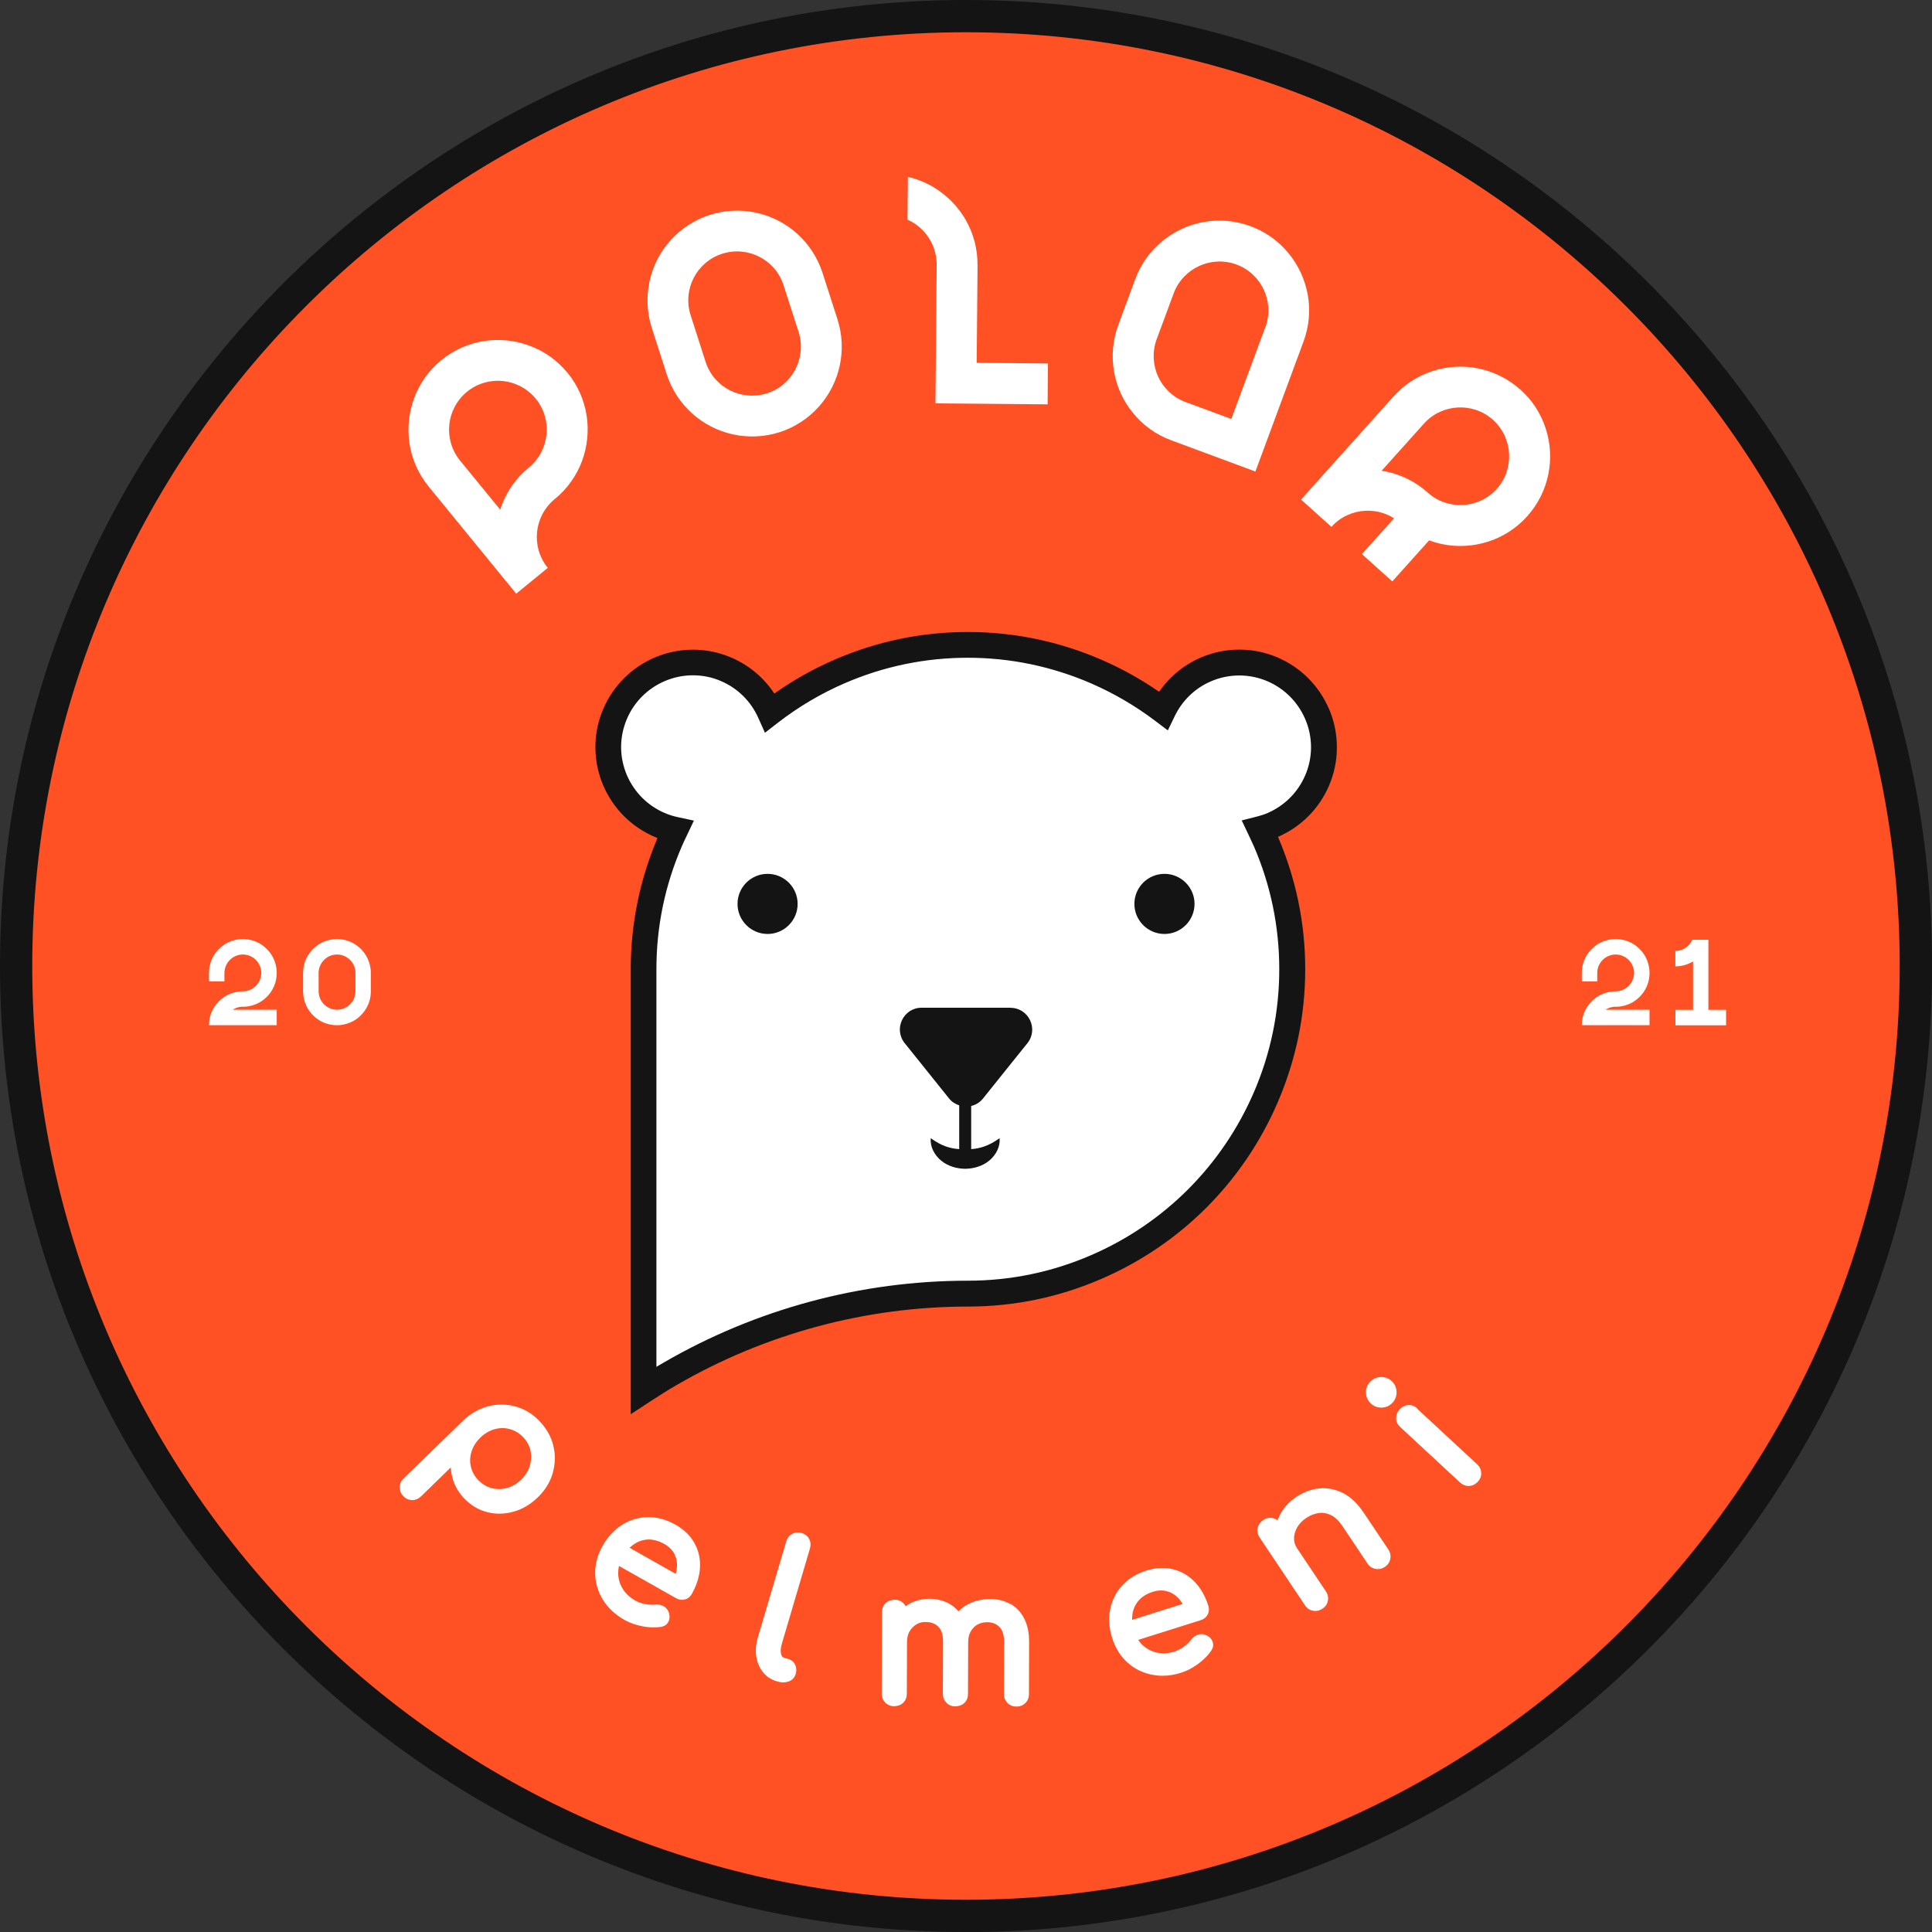 <svg width="62" height="62" viewBox="0 0 62 62" fill="none" xmlns="http://www.w3.org/2000/svg">
<rect x="0" y="0" width="62" height="62" fill="#333333" stroke="none"/>
<mask id="mask0_376_11593" style="mask-type:alpha" maskUnits="userSpaceOnUse" x="0" y="0" width="62" height="62">
<circle cx="31" cy="31" r="31" fill="#D9D9D9"/>
</mask>
<g mask="url(#mask0_376_11593)">
</g>
<g clip-path="url(#clip0_376_11593)">
<path d="M0.52 31.001C0.52 47.836 14.167 61.484 31.002 61.484C47.837 61.484 61.485 47.836 61.485 31.001C61.485 14.166 47.837 0.519 31.002 0.519C14.167 0.519 0.52 14.166 0.52 31.001Z" fill="#FF5124"/>
<path d="M31.001 62C13.907 62 0 48.093 0 31.001C0 13.91 13.907 0 31.001 0C48.095 0 62.003 13.907 62.003 31.001C62.003 48.095 48.095 62.003 31.001 62.003M31.001 1.035C14.478 1.035 1.035 14.478 1.035 31.001C1.035 47.525 14.478 60.965 30.999 60.965C47.52 60.965 60.963 47.522 60.963 31.001C60.963 14.48 47.522 1.035 31.001 1.035Z" fill="#141414"/>
<path d="M42.262 22.903C41.987 22.267 41.478 21.759 40.843 21.484C40.514 21.342 40.151 21.261 39.767 21.261C39.383 21.261 39.023 21.342 38.691 21.484C38.089 21.744 37.604 22.216 37.322 22.804C36.663 22.306 35.945 21.884 35.177 21.552C33.912 21.005 32.519 20.696 31.056 20.696C29.594 20.696 28.201 21.002 26.936 21.549C26.135 21.897 25.388 22.343 24.708 22.869C24.431 22.249 23.93 21.754 23.305 21.484C22.976 21.342 22.613 21.261 22.229 21.261C21.846 21.261 21.485 21.342 21.153 21.484C20.518 21.759 20.01 22.267 19.735 22.903C19.592 23.232 19.512 23.595 19.512 23.979C19.512 24.363 19.592 24.723 19.735 25.055C20.01 25.691 20.518 26.199 21.153 26.474C21.317 26.544 21.485 26.598 21.662 26.637C21.607 26.754 21.55 26.868 21.501 26.987C20.953 28.253 20.645 29.645 20.645 31.108V44.621C20.925 44.437 21.21 44.255 21.501 44.086C24.314 42.455 27.576 41.517 31.054 41.517C32.516 41.517 33.909 41.208 35.174 40.661C37.604 39.608 39.557 37.658 40.607 35.228C41.154 33.963 41.463 32.57 41.463 31.108C41.463 29.645 41.154 28.253 40.607 26.987C40.553 26.86 40.493 26.733 40.433 26.608C40.573 26.572 40.708 26.531 40.838 26.474C41.473 26.199 41.981 25.691 42.256 25.055C42.399 24.726 42.479 24.363 42.479 23.979C42.479 23.595 42.399 23.235 42.256 22.903" fill="white"/>
<path d="M42.643 22.737C42.324 22.003 41.746 21.422 41.009 21.103C40.221 20.761 39.319 20.761 38.53 21.103C37.991 21.336 37.529 21.718 37.197 22.2C36.614 21.795 35.992 21.451 35.346 21.171C33.984 20.582 32.543 20.281 31.062 20.281C29.581 20.281 28.139 20.579 26.778 21.171C26.104 21.463 25.456 21.826 24.849 22.257C24.514 21.749 24.04 21.349 23.477 21.106C22.689 20.763 21.786 20.763 20.998 21.106C20.261 21.425 19.683 22.003 19.364 22.739C19.193 23.134 19.107 23.551 19.107 23.979C19.107 24.407 19.193 24.824 19.364 25.218C19.683 25.952 20.261 26.533 20.998 26.852C21.032 26.868 21.065 26.881 21.099 26.894C20.531 28.234 20.241 29.65 20.241 31.105V45.383L20.881 44.965C21.146 44.794 21.428 44.61 21.719 44.444C24.556 42.8 27.787 41.929 31.064 41.929C32.545 41.929 33.987 41.63 35.348 41.039C37.89 39.94 39.897 37.933 40.996 35.391C41.585 34.03 41.886 32.588 41.886 31.108C41.886 29.627 41.59 28.208 41.012 26.855C41.748 26.536 42.327 25.957 42.646 25.221C42.817 24.827 42.902 24.409 42.902 23.982C42.902 23.554 42.817 23.136 42.646 22.742L42.643 22.737ZM41.883 24.887C41.65 25.428 41.222 25.854 40.68 26.09C40.581 26.134 40.47 26.17 40.338 26.204L39.848 26.328L40.065 26.785C40.122 26.904 40.179 27.026 40.234 27.148C40.779 28.405 41.053 29.738 41.053 31.105C41.053 32.471 40.779 33.804 40.234 35.062C39.217 37.411 37.363 39.263 35.017 40.279C33.759 40.824 32.428 41.099 31.062 41.099C27.639 41.099 24.263 42.007 21.299 43.726C21.221 43.773 21.143 43.817 21.065 43.863V31.102C21.065 29.733 21.34 28.403 21.887 27.145C21.937 27.031 21.988 26.919 22.043 26.808L22.268 26.334L21.755 26.224C21.607 26.193 21.462 26.147 21.325 26.087C20.783 25.854 20.357 25.426 20.121 24.884C19.997 24.593 19.932 24.287 19.932 23.974C19.932 23.66 19.997 23.354 20.121 23.064C20.355 22.521 20.783 22.096 21.325 21.86C21.615 21.736 21.921 21.671 22.235 21.671C22.549 21.671 22.857 21.733 23.145 21.86C23.674 22.088 24.097 22.506 24.333 23.035L24.548 23.515L24.963 23.193C25.627 22.68 26.348 22.254 27.102 21.928C28.36 21.383 29.69 21.108 31.057 21.108C32.423 21.108 33.756 21.386 35.014 21.93C35.743 22.247 36.435 22.651 37.073 23.134L37.477 23.439L37.698 22.983C37.939 22.48 38.351 22.083 38.86 21.865C39.438 21.614 40.102 21.614 40.68 21.865C41.222 22.099 41.647 22.527 41.883 23.069C42.008 23.359 42.072 23.665 42.072 23.979C42.072 24.293 42.008 24.601 41.883 24.889V24.887Z" fill="#141414"/>
<path d="M24.633 28.043C24.098 28.043 23.668 28.476 23.668 29.007C23.668 29.539 24.101 29.972 24.633 29.972C25.164 29.972 25.597 29.539 25.597 29.007C25.597 28.476 25.164 28.043 24.633 28.043Z" fill="#141414"/>
<path d="M37.369 28.043C36.835 28.043 36.404 28.476 36.404 29.007C36.404 29.539 36.837 29.972 37.369 29.972C37.901 29.972 38.334 29.539 38.334 29.007C38.334 28.476 37.901 28.043 37.369 28.043Z" fill="#141414"/>
<path d="M32.426 32.339H29.576C28.99 32.339 28.666 33.016 29.032 33.475L29.561 34.134L30.455 35.249C30.543 35.36 30.657 35.43 30.782 35.472V36.877C30.491 36.854 30.214 36.779 29.869 36.525C29.843 36.789 29.978 37.056 30.193 37.238C30.411 37.422 30.701 37.507 30.974 37.507C31.243 37.507 31.537 37.422 31.754 37.238C31.97 37.056 32.104 36.789 32.078 36.525C31.731 36.776 31.456 36.854 31.166 36.877V35.492C31.311 35.459 31.446 35.378 31.547 35.251L32.441 34.136L32.971 33.477C33.336 33.021 33.012 32.342 32.426 32.342V32.339Z" fill="#141414"/>
<path d="M18.212 11.965C17.88 11.558 17.46 11.268 17.001 11.097C16.529 10.918 16.018 10.868 15.521 10.946C15.036 11.024 14.566 11.226 14.162 11.558C13.755 11.89 13.464 12.31 13.293 12.769C13.117 13.241 13.065 13.752 13.143 14.25C13.22 14.735 13.423 15.204 13.752 15.609L16.566 19.052L17.579 18.223C17.439 18.051 17.343 17.859 17.286 17.66C17.177 17.276 17.219 16.864 17.403 16.508C17.499 16.324 17.631 16.156 17.802 16.016C18.21 15.684 18.5 15.264 18.674 14.805C18.85 14.333 18.902 13.822 18.824 13.324C18.746 12.839 18.544 12.37 18.215 11.965H18.212ZM17.372 14.509C17.276 14.693 17.144 14.862 16.973 15.002C16.566 15.334 16.275 15.754 16.101 16.213C16.083 16.259 16.068 16.309 16.052 16.355L14.763 14.779C14.623 14.608 14.527 14.416 14.47 14.216C14.361 13.832 14.403 13.417 14.587 13.065C14.683 12.881 14.815 12.712 14.986 12.572C15.158 12.432 15.349 12.336 15.549 12.279C15.933 12.17 16.348 12.211 16.7 12.396C16.884 12.492 17.053 12.624 17.193 12.795C17.333 12.966 17.429 13.158 17.486 13.358C17.595 13.742 17.553 14.156 17.369 14.509H17.372Z" fill="white"/>
<path d="M26.397 8.758C26.236 8.26 25.951 7.834 25.588 7.505C25.215 7.168 24.758 6.932 24.265 6.826C23.786 6.722 23.275 6.737 22.777 6.896C22.279 7.056 21.854 7.342 21.524 7.705C21.187 8.078 20.951 8.534 20.845 9.027C20.741 9.507 20.757 10.018 20.915 10.516L21.395 12.009C21.556 12.507 21.841 12.932 22.204 13.262C22.577 13.599 23.034 13.835 23.526 13.941C24.006 14.045 24.517 14.029 25.015 13.871C25.515 13.71 25.938 13.425 26.267 13.062C26.605 12.689 26.84 12.23 26.947 11.74C27.051 11.26 27.035 10.749 26.877 10.251L26.397 8.758ZM25.694 11.281C25.655 11.677 25.466 12.048 25.165 12.31C25.01 12.448 24.823 12.556 24.613 12.621C24.403 12.689 24.188 12.71 23.983 12.689C23.586 12.65 23.215 12.461 22.953 12.16C22.816 12.004 22.71 11.818 22.642 11.607L22.163 10.114C22.095 9.904 22.074 9.691 22.095 9.484C22.134 9.087 22.323 8.716 22.624 8.454C22.78 8.317 22.966 8.21 23.176 8.143C23.386 8.076 23.599 8.055 23.806 8.076C24.203 8.114 24.574 8.304 24.836 8.605C24.974 8.76 25.08 8.947 25.147 9.157L25.627 10.65C25.694 10.861 25.715 11.073 25.694 11.281Z" fill="white"/>
<path d="M31.369 8.506C31.374 7.982 31.236 7.489 30.995 7.064C30.925 6.94 30.845 6.823 30.759 6.714C30.567 6.47 30.339 6.258 30.08 6.084C30.038 6.055 29.994 6.029 29.953 6.003C29.704 5.856 29.429 5.744 29.136 5.677L29.123 7.049C29.489 7.209 29.779 7.508 29.935 7.876C30.015 8.068 30.059 8.278 30.059 8.498L30.02 12.945L33.62 12.976L33.63 11.664L31.343 11.644L31.371 8.506H31.369Z" fill="white"/>
<path d="M41.97 9.476C41.884 8.98 41.669 8.511 41.347 8.122C41.036 7.744 40.624 7.44 40.131 7.259C39.638 7.077 39.13 7.038 38.645 7.121C38.147 7.207 37.681 7.422 37.294 7.744C36.916 8.055 36.612 8.467 36.431 8.96L35.886 10.43C35.705 10.923 35.666 11.431 35.749 11.916C35.834 12.414 36.049 12.881 36.371 13.267C36.682 13.646 37.094 13.949 37.587 14.13L40.287 15.132L41.832 10.959C42.014 10.466 42.053 9.958 41.97 9.473V9.476ZM40.603 10.505L39.514 13.446L38.044 12.901C37.836 12.824 37.657 12.71 37.507 12.564C37.219 12.289 37.045 11.911 37.025 11.511C37.014 11.304 37.043 11.091 37.12 10.884L37.665 9.414C37.74 9.206 37.857 9.027 38.002 8.877C38.277 8.589 38.656 8.415 39.055 8.394C39.262 8.384 39.475 8.413 39.682 8.49C39.89 8.566 40.069 8.682 40.219 8.827C40.507 9.102 40.681 9.481 40.702 9.88C40.712 10.088 40.683 10.3 40.606 10.508L40.603 10.505Z" fill="white"/>
<path d="M48.787 12.502C48.398 12.152 47.937 11.929 47.457 11.828C46.964 11.724 46.451 11.752 45.971 11.908C45.504 12.059 45.071 12.331 44.721 12.72L41.752 16.031L42.727 16.908C42.875 16.744 43.048 16.617 43.238 16.532C43.601 16.366 44.016 16.342 44.394 16.47C44.514 16.508 44.628 16.565 44.737 16.633L43.705 17.782L44.68 18.658L45.862 17.341C45.997 17.39 46.134 17.431 46.274 17.46C46.767 17.564 47.281 17.535 47.76 17.38C48.227 17.229 48.66 16.957 49.01 16.568C49.36 16.176 49.583 15.717 49.684 15.238C49.788 14.745 49.76 14.232 49.604 13.752C49.454 13.285 49.181 12.852 48.792 12.502H48.787ZM48.352 15.142C48.287 15.339 48.18 15.525 48.033 15.689C47.885 15.852 47.711 15.979 47.522 16.065C47.159 16.231 46.744 16.254 46.365 16.127C46.168 16.062 45.981 15.956 45.818 15.808C45.429 15.458 44.968 15.235 44.488 15.134C44.438 15.124 44.389 15.116 44.337 15.108L45.696 13.594C45.844 13.43 46.018 13.303 46.207 13.218C46.57 13.052 46.985 13.028 47.364 13.155C47.561 13.22 47.747 13.326 47.911 13.474C48.074 13.622 48.201 13.796 48.287 13.985C48.453 14.348 48.476 14.763 48.349 15.142H48.352Z" fill="white"/>
<path d="M7.794 32.309C7.991 32.309 8.177 32.254 8.338 32.163C8.502 32.067 8.639 31.93 8.735 31.767C8.828 31.606 8.88 31.422 8.88 31.222C8.88 31.022 8.826 30.838 8.735 30.677C8.639 30.514 8.502 30.377 8.338 30.281C8.177 30.187 7.993 30.136 7.794 30.136C7.594 30.136 7.41 30.19 7.249 30.281C7.086 30.377 6.948 30.514 6.852 30.677C6.759 30.838 6.707 31.022 6.707 31.222V31.494H7.202V31.222C7.202 31.139 7.22 31.059 7.252 30.989C7.311 30.851 7.423 30.74 7.56 30.68C7.633 30.649 7.711 30.631 7.794 30.631C7.877 30.631 7.957 30.649 8.027 30.68C8.164 30.74 8.276 30.851 8.336 30.989C8.367 31.061 8.385 31.139 8.385 31.222C8.385 31.305 8.367 31.385 8.336 31.455C8.276 31.593 8.164 31.704 8.027 31.764C7.954 31.795 7.877 31.813 7.794 31.813C7.596 31.813 7.41 31.868 7.249 31.959C7.086 32.054 6.948 32.192 6.852 32.355C6.759 32.516 6.707 32.7 6.707 32.9H8.88V32.404H7.469C7.498 32.386 7.526 32.368 7.558 32.355C7.63 32.324 7.708 32.306 7.791 32.306L7.794 32.309Z" fill="white"/>
<path d="M11.358 30.281C11.197 30.187 11.013 30.136 10.813 30.136C10.613 30.136 10.429 30.19 10.268 30.281C10.105 30.377 9.968 30.514 9.872 30.677C9.778 30.838 9.727 31.022 9.727 31.222V31.813C9.727 32.01 9.781 32.197 9.872 32.358C9.968 32.521 10.105 32.659 10.268 32.755C10.429 32.848 10.613 32.9 10.813 32.9C11.013 32.9 11.197 32.845 11.358 32.755C11.521 32.659 11.659 32.521 11.754 32.358C11.848 32.197 11.9 32.013 11.9 31.813V31.222C11.9 31.025 11.845 30.838 11.754 30.677C11.659 30.514 11.521 30.377 11.358 30.281ZM11.407 31.813C11.407 31.896 11.389 31.977 11.358 32.047C11.298 32.184 11.187 32.296 11.049 32.355C10.976 32.386 10.899 32.404 10.816 32.404C10.733 32.404 10.652 32.386 10.582 32.355C10.445 32.296 10.333 32.184 10.274 32.047C10.243 31.974 10.225 31.896 10.225 31.813V31.222C10.225 31.139 10.243 31.059 10.274 30.989C10.333 30.851 10.445 30.74 10.582 30.68C10.655 30.649 10.733 30.631 10.816 30.631C10.899 30.631 10.979 30.649 11.049 30.68C11.187 30.74 11.298 30.851 11.358 30.989C11.389 31.061 11.407 31.139 11.407 31.222V31.813Z" fill="white"/>
<path d="M51.848 32.309C52.045 32.309 52.232 32.254 52.393 32.163C52.556 32.067 52.694 31.93 52.79 31.767C52.883 31.606 52.935 31.422 52.935 31.222C52.935 31.022 52.88 30.838 52.79 30.677C52.694 30.514 52.556 30.377 52.393 30.281C52.232 30.187 52.048 30.136 51.848 30.136C51.649 30.136 51.465 30.19 51.304 30.281C51.14 30.377 51.003 30.514 50.907 30.677C50.814 30.838 50.762 31.022 50.762 31.222V31.494H51.257V31.222C51.257 31.139 51.275 31.059 51.306 30.989C51.366 30.851 51.477 30.74 51.615 30.68C51.688 30.649 51.765 30.631 51.848 30.631C51.931 30.631 52.012 30.649 52.082 30.68C52.219 30.74 52.331 30.851 52.39 30.989C52.421 31.061 52.44 31.139 52.44 31.222C52.44 31.305 52.421 31.385 52.39 31.455C52.331 31.593 52.219 31.704 52.082 31.764C52.009 31.795 51.931 31.813 51.848 31.813C51.651 31.813 51.465 31.868 51.304 31.959C51.14 32.054 51.003 32.192 50.907 32.355C50.814 32.516 50.762 32.7 50.762 32.9H52.935V32.404H51.524C51.553 32.386 51.581 32.368 51.612 32.355C51.685 32.324 51.763 32.306 51.846 32.306L51.848 32.309Z" fill="white"/>
<path d="M54.824 32.405V30.159H54.306C54.246 30.296 54.135 30.408 53.997 30.468C53.924 30.499 53.847 30.517 53.764 30.517V31.012C53.961 31.012 54.148 30.958 54.308 30.867C54.316 30.862 54.324 30.857 54.332 30.854V32.407H53.766V32.903H55.392V32.407H54.827L54.824 32.405Z" fill="white"/>
<path d="M17.312 45.601C17.087 45.37 16.827 45.212 16.54 45.135C16.252 45.057 15.959 45.054 15.666 45.129C15.375 45.205 15.108 45.355 14.87 45.581L12.951 47.445C12.868 47.525 12.826 47.619 12.826 47.728C12.826 47.837 12.865 47.932 12.943 48.013C13.026 48.099 13.122 48.14 13.228 48.14C13.334 48.14 13.43 48.099 13.511 48.021L14.465 47.092C14.473 47.23 14.499 47.367 14.543 47.502C14.613 47.722 14.737 47.922 14.909 48.099C15.121 48.316 15.37 48.462 15.648 48.529C15.772 48.56 15.899 48.576 16.026 48.576C16.179 48.576 16.335 48.552 16.49 48.508C16.773 48.428 17.032 48.272 17.266 48.044C17.499 47.816 17.66 47.554 17.74 47.264C17.821 46.973 17.828 46.68 17.756 46.39C17.686 46.099 17.533 45.832 17.307 45.599L17.312 45.601ZM17.006 47.035C16.957 47.199 16.861 47.352 16.724 47.484C16.589 47.616 16.436 47.704 16.27 47.751C16.104 47.795 15.941 47.798 15.78 47.756C15.622 47.715 15.479 47.629 15.352 47.502C15.227 47.375 15.15 47.232 15.111 47.069C15.074 46.908 15.08 46.745 15.132 46.581C15.183 46.418 15.277 46.27 15.412 46.138C15.549 46.003 15.705 45.912 15.868 45.866C15.954 45.842 16.039 45.829 16.125 45.829C16.203 45.829 16.28 45.84 16.355 45.861C16.516 45.902 16.659 45.988 16.781 46.112C16.905 46.242 16.988 46.387 17.022 46.545C17.058 46.706 17.05 46.869 17.001 47.033L17.006 47.035Z" fill="white"/>
<path d="M21.665 48.923C21.382 48.762 21.089 48.682 20.796 48.687C20.503 48.69 20.225 48.77 19.971 48.928C19.72 49.084 19.507 49.309 19.341 49.602C19.175 49.893 19.095 50.194 19.1 50.494C19.105 50.795 19.188 51.081 19.349 51.34C19.51 51.599 19.74 51.814 20.036 51.983C20.202 52.076 20.394 52.146 20.609 52.188C20.739 52.214 20.861 52.224 20.977 52.224C21.055 52.224 21.13 52.219 21.203 52.209C21.351 52.188 21.421 52.105 21.452 52.04C21.496 51.952 21.498 51.851 21.46 51.737C21.428 51.651 21.369 51.584 21.286 51.539C21.206 51.498 21.12 51.482 21.024 51.493C20.938 51.503 20.832 51.498 20.71 51.477C20.591 51.456 20.479 51.418 20.386 51.363C20.21 51.262 20.072 51.135 19.979 50.979C19.886 50.824 19.839 50.66 19.839 50.484C19.839 50.406 19.847 50.328 19.865 50.253L21.696 51.288C21.786 51.34 21.882 51.353 21.976 51.329C22.072 51.306 22.147 51.246 22.199 51.156C22.357 50.873 22.448 50.59 22.463 50.313C22.481 50.03 22.422 49.766 22.289 49.525C22.157 49.283 21.947 49.081 21.665 48.92V48.923ZM21.685 50.507L20.204 49.67C20.249 49.628 20.293 49.589 20.342 49.558C20.482 49.462 20.632 49.41 20.798 49.405C20.964 49.4 21.138 49.447 21.314 49.545C21.465 49.631 21.576 49.74 21.641 49.864C21.706 49.991 21.735 50.134 21.724 50.284C21.719 50.357 21.706 50.432 21.685 50.507Z" fill="white"/>
<path d="M25.724 49.195C25.615 49.162 25.511 49.172 25.42 49.224C25.327 49.273 25.265 49.356 25.231 49.465L24.323 52.538C24.259 52.753 24.24 52.961 24.269 53.15C24.297 53.344 24.367 53.516 24.479 53.656C24.593 53.801 24.744 53.902 24.93 53.956H24.941C25.008 53.98 25.073 53.99 25.133 53.99C25.192 53.99 25.249 53.98 25.304 53.962C25.42 53.92 25.501 53.837 25.534 53.723C25.566 53.617 25.56 53.516 25.519 53.425C25.475 53.331 25.397 53.267 25.296 53.238L25.156 53.197C25.138 53.191 25.088 53.176 25.065 53.077C25.044 52.989 25.052 52.885 25.086 52.764L25.993 49.691C26.024 49.582 26.017 49.478 25.965 49.385C25.916 49.291 25.833 49.229 25.724 49.195Z" fill="white"/>
<path d="M32.426 51.477C32.239 51.371 32.021 51.316 31.783 51.314C31.516 51.314 31.267 51.371 31.054 51.488C30.942 51.547 30.844 51.623 30.758 51.708C30.678 51.612 30.582 51.532 30.471 51.469C30.284 51.363 30.066 51.309 29.828 51.306C29.584 51.309 29.353 51.366 29.156 51.483C29.125 51.501 29.094 51.521 29.062 51.545C29.044 51.511 29.021 51.48 28.995 51.451C28.92 51.376 28.824 51.337 28.705 51.337C28.596 51.343 28.495 51.374 28.419 51.449C28.342 51.524 28.303 51.623 28.303 51.739L28.295 54.35C28.295 54.465 28.334 54.561 28.409 54.638C28.484 54.716 28.583 54.755 28.697 54.755C28.811 54.75 28.915 54.716 28.99 54.638C29.065 54.563 29.101 54.467 29.101 54.353L29.107 52.683C29.109 52.496 29.166 52.349 29.28 52.232C29.394 52.113 29.537 52.045 29.711 52.053C29.879 52.053 30.012 52.102 30.113 52.203C30.214 52.302 30.263 52.463 30.263 52.678L30.258 54.356C30.258 54.47 30.297 54.566 30.372 54.644C30.447 54.721 30.546 54.76 30.66 54.76C30.774 54.752 30.878 54.721 30.953 54.644C31.028 54.568 31.064 54.472 31.064 54.358L31.07 52.688C31.072 52.502 31.129 52.354 31.241 52.234C31.352 52.115 31.492 52.066 31.669 52.058C31.837 52.058 31.969 52.107 32.071 52.209C32.172 52.307 32.221 52.468 32.221 52.683L32.216 54.361C32.216 54.475 32.255 54.571 32.33 54.649C32.405 54.727 32.504 54.765 32.618 54.765C32.734 54.765 32.833 54.727 32.908 54.649C32.983 54.574 33.02 54.478 33.02 54.364L33.025 52.686C33.025 52.401 32.976 52.154 32.872 51.949C32.768 51.742 32.62 51.581 32.431 51.472L32.426 51.477Z" fill="white"/>
<path d="M38.697 52.471C38.611 52.434 38.523 52.432 38.434 52.463C38.349 52.491 38.279 52.546 38.222 52.621C38.17 52.691 38.095 52.766 37.996 52.839C37.898 52.911 37.797 52.966 37.693 52.999C37.498 53.062 37.312 53.072 37.135 53.036C36.962 52.999 36.806 52.919 36.676 52.802C36.619 52.751 36.57 52.691 36.526 52.626L38.531 51.993C38.632 51.962 38.707 51.903 38.754 51.817C38.8 51.731 38.808 51.633 38.779 51.537C38.681 51.228 38.536 50.969 38.344 50.769C38.149 50.565 37.916 50.427 37.646 50.36C37.379 50.292 37.086 50.308 36.78 50.404C36.469 50.502 36.212 50.663 36.013 50.878C35.815 51.096 35.686 51.353 35.626 51.646C35.566 51.936 35.59 52.245 35.691 52.566C35.792 52.885 35.956 53.15 36.178 53.349C36.401 53.552 36.666 53.684 36.967 53.744C37.076 53.764 37.187 53.777 37.301 53.777C37.498 53.777 37.701 53.746 37.906 53.679C38.087 53.622 38.269 53.526 38.445 53.399C38.621 53.269 38.764 53.127 38.865 52.979C38.951 52.857 38.938 52.751 38.912 52.681C38.878 52.587 38.805 52.517 38.697 52.468V52.471ZM36.342 51.801C36.365 51.633 36.433 51.49 36.541 51.363C36.65 51.239 36.803 51.143 36.995 51.083C37.091 51.052 37.182 51.039 37.268 51.039C37.332 51.039 37.392 51.047 37.452 51.065C37.589 51.104 37.714 51.179 37.817 51.291C37.867 51.345 37.913 51.405 37.952 51.472L36.331 51.983C36.331 51.923 36.331 51.864 36.342 51.807V51.801Z" fill="white"/>
<path d="M43.753 48.531C43.564 48.249 43.346 48.041 43.105 47.917C42.861 47.792 42.607 47.74 42.345 47.764C42.088 47.787 41.837 47.88 41.598 48.039C41.37 48.192 41.196 48.381 41.077 48.606C41.046 48.666 41.02 48.726 40.996 48.788C40.95 48.752 40.898 48.728 40.838 48.715C40.734 48.695 40.633 48.715 40.535 48.783C40.441 48.845 40.382 48.931 40.358 49.034C40.335 49.141 40.358 49.242 40.423 49.34L41.878 51.516C41.94 51.612 42.028 51.669 42.135 51.69C42.161 51.695 42.187 51.698 42.213 51.698C42.29 51.698 42.366 51.674 42.438 51.625C42.537 51.56 42.596 51.472 42.614 51.366C42.633 51.262 42.612 51.161 42.547 51.065L41.624 49.685C41.556 49.584 41.525 49.478 41.528 49.364C41.528 49.244 41.564 49.128 41.629 49.014C41.694 48.9 41.79 48.798 41.912 48.718C42.047 48.627 42.184 48.573 42.322 48.555C42.456 48.536 42.583 48.56 42.713 48.622C42.843 48.684 42.965 48.804 43.079 48.972L43.883 50.173C43.945 50.269 44.033 50.326 44.139 50.346C44.246 50.367 44.347 50.346 44.443 50.282C44.539 50.219 44.596 50.131 44.616 50.025C44.637 49.919 44.616 49.818 44.552 49.722L43.748 48.521L43.753 48.531Z" fill="white"/>
<path d="M45.487 45.204C45.402 45.124 45.303 45.083 45.197 45.09C45.091 45.096 44.997 45.14 44.917 45.228C44.839 45.311 44.803 45.407 44.803 45.513C44.803 45.622 44.849 45.715 44.938 45.798L46.854 47.575C46.934 47.647 47.025 47.686 47.126 47.686C47.131 47.686 47.137 47.686 47.142 47.686C47.251 47.681 47.344 47.637 47.422 47.554C47.502 47.468 47.541 47.367 47.533 47.261C47.528 47.154 47.481 47.061 47.398 46.986L45.482 45.21L45.487 45.204Z" fill="white"/>
<path d="M44.661 44.32C44.562 44.23 44.443 44.185 44.308 44.191C44.173 44.196 44.057 44.248 43.966 44.346C43.875 44.445 43.831 44.561 43.836 44.699C43.842 44.834 43.893 44.95 43.992 45.041C44.085 45.127 44.197 45.171 44.324 45.171C44.332 45.171 44.337 45.171 44.345 45.171C44.48 45.166 44.596 45.114 44.687 45.015C44.778 44.917 44.822 44.8 44.817 44.663C44.811 44.528 44.76 44.411 44.661 44.32Z" fill="white"/>
</g>
<defs>
<clipPath id="clip0_376_11593">
<rect width="62" height="62" fill="white"/>
</clipPath>
</defs>
</svg>
